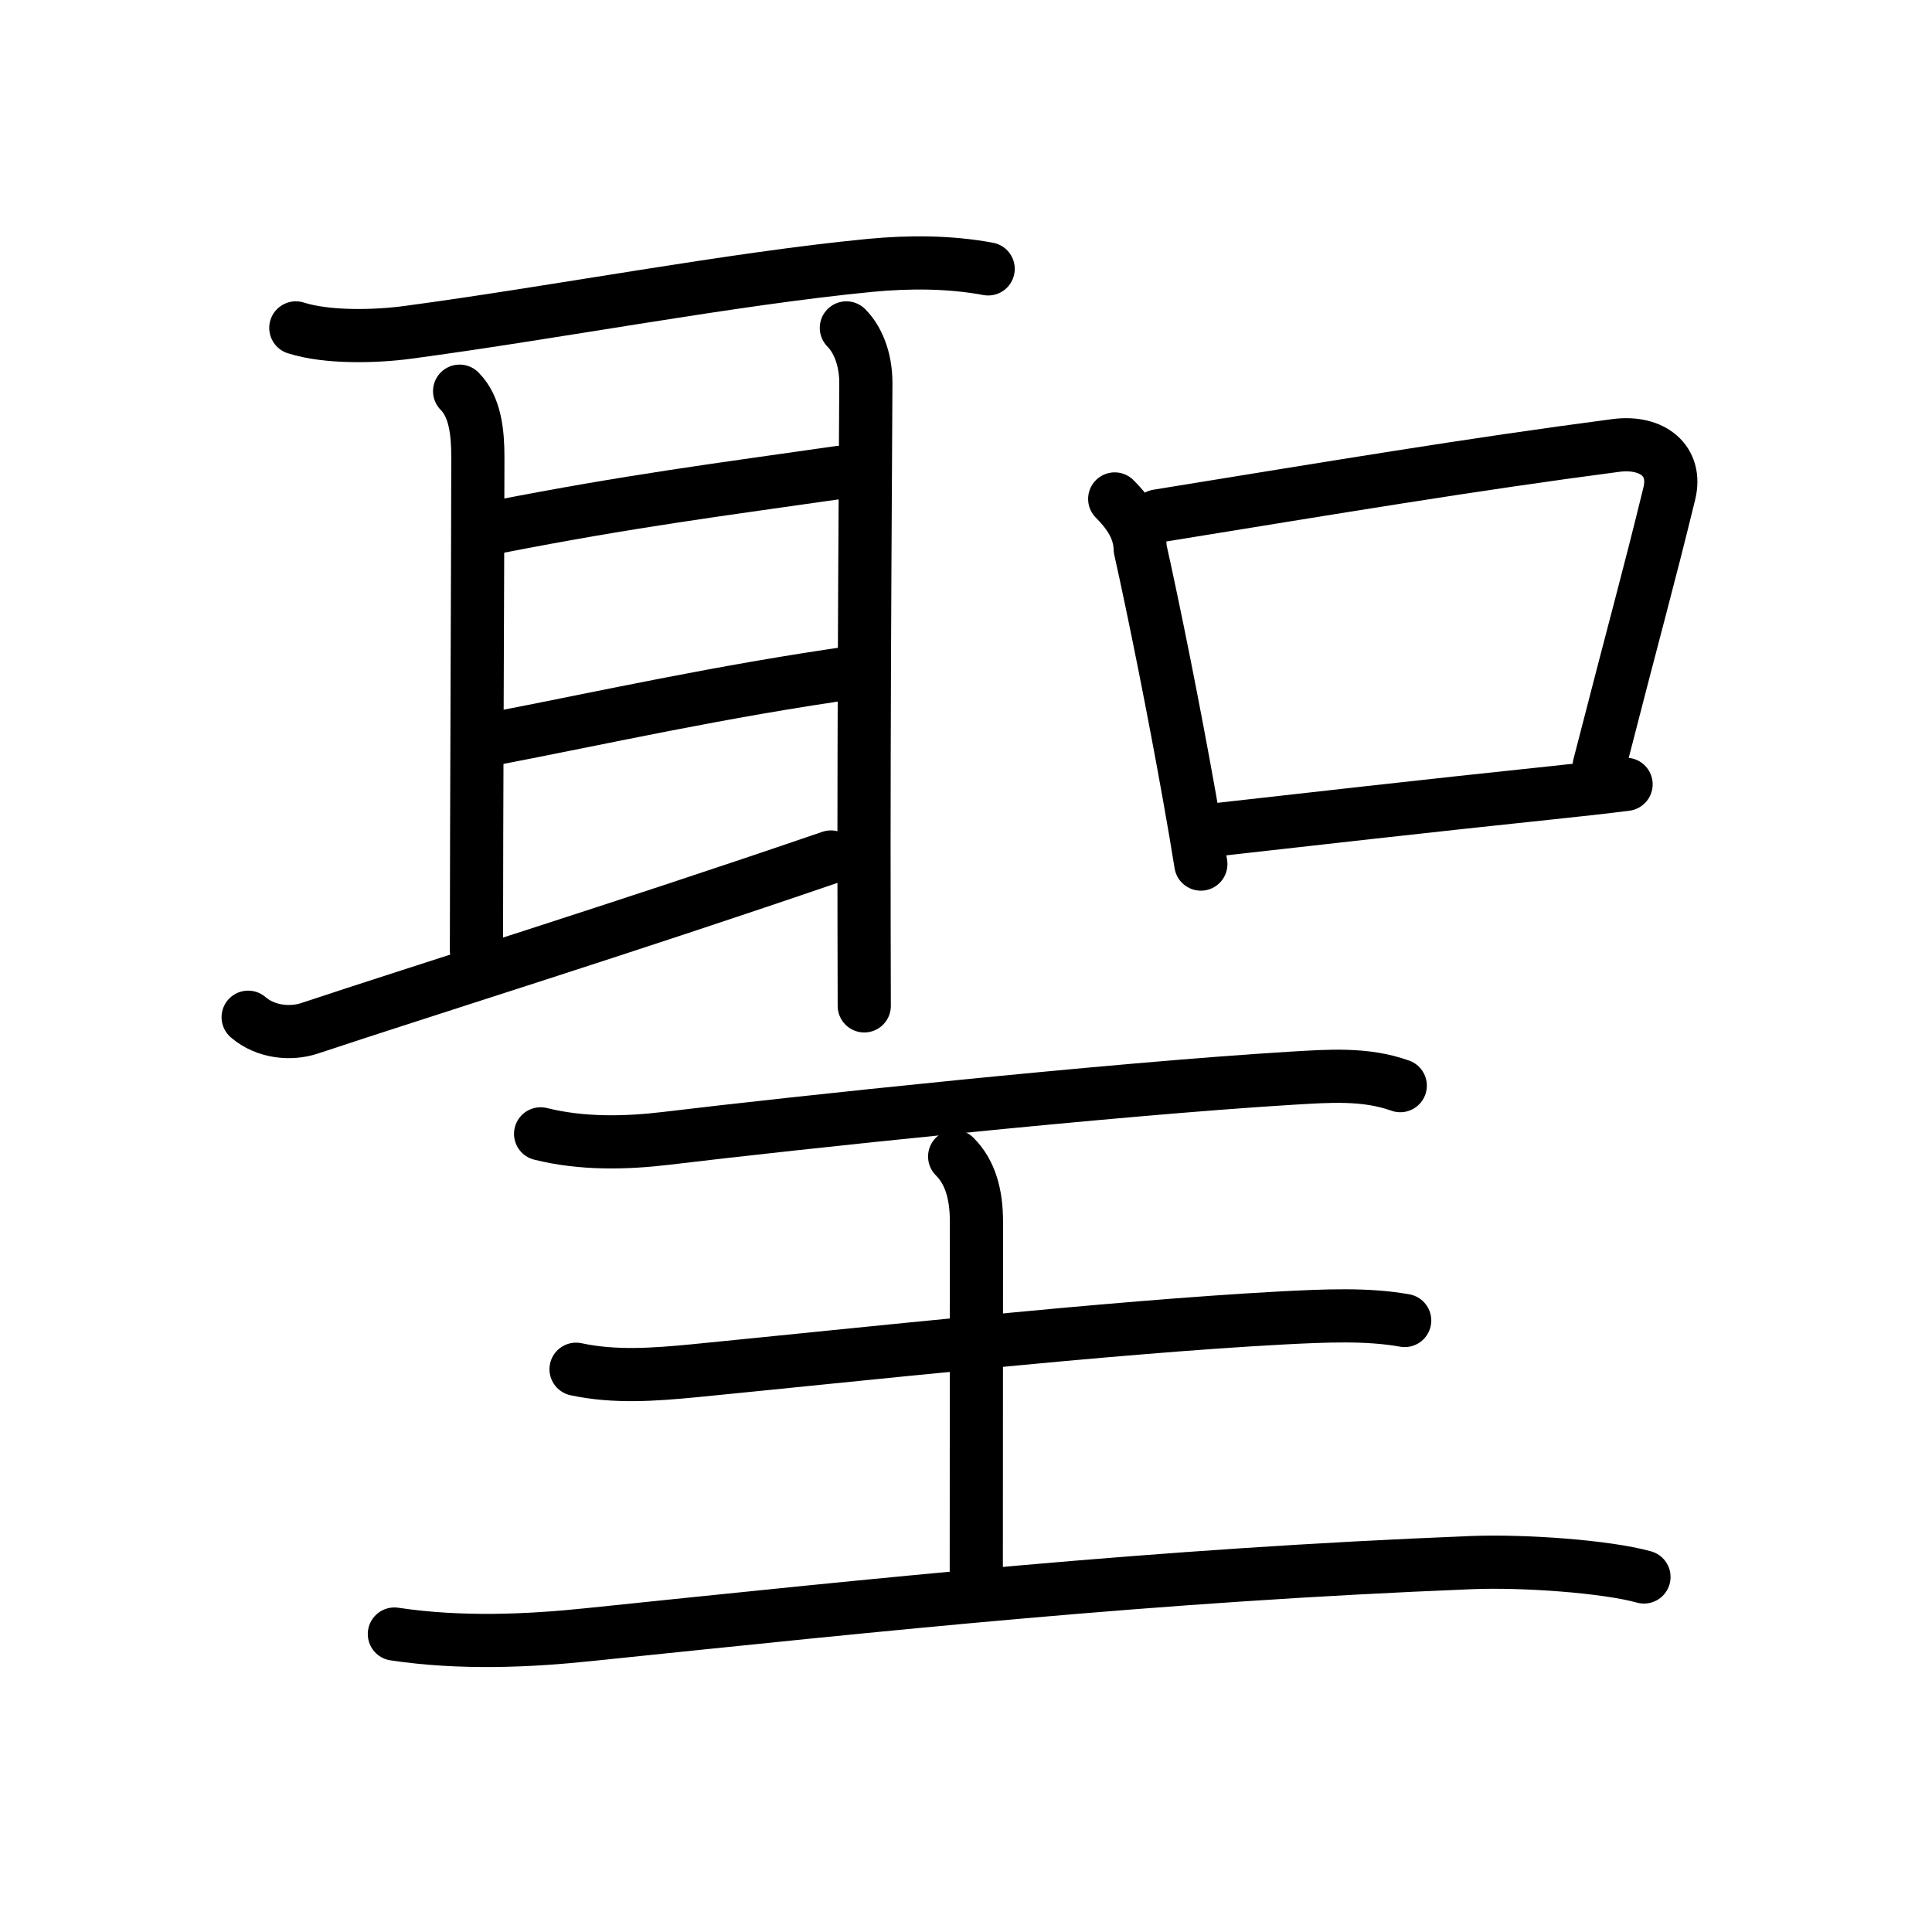 <svg xmlns="http://www.w3.org/2000/svg" width="109" height="109" viewBox="0 0 109 109"><g xmlns:kvg="http://kanjivg.tagaini.net" id="kvg:StrokePaths_08056" style="fill:none;stroke:#000000;stroke-width:3;stroke-linecap:round;stroke-linejoin:round;"><g id="kvg:08056" kvg:element="&#32854;"><g id="kvg:08056-g1" kvg:position="top"><g id="kvg:08056-g2" kvg:element="&#32819;" kvg:position="left" kvg:radical="tradit"><path id="kvg:08056-s1" kvg:type="&#12752;" d="M16.69,18.5c1.76,0.56,4.46,0.5,6.32,0.25c8.37-1.12,18.24-3.02,26.1-3.78c2.2-0.21,4.5-0.2,6.64,0.2"/><path id="kvg:08056-s2" kvg:type="&#12753;a" d="M25.93,22.07c0.88,0.88,1.03,2.33,1.03,3.72c0,3.96-0.08,21.38-0.08,27.84"/><path id="kvg:08056-s3" kvg:type="&#12752;a" d="M28.05,29.73c7.57-1.48,12.57-2.11,19.33-3.08"/><path id="kvg:08056-s4" kvg:type="&#12752;a" d="M27.74,41.7C34,40.5,40.62,39,48.41,37.9"/><path id="kvg:08056-s5" kvg:type="&#12736;" d="M14,57.39c1,0.86,2.41,0.97,3.45,0.63c6.43-2.14,17.68-5.64,29.43-9.67"/><path id="kvg:08056-s6" kvg:type="&#12753;" d="M47.75,18.5c0.62,0.62,1.1,1.71,1.1,3.1c0,1.22-0.13,18.68-0.1,30.65c0,1.62,0.01,3.14,0.01,4.5"/></g><g id="kvg:08056-g3" kvg:element="&#21475;" kvg:position="right" kvg:phon="&#21576;1"><path id="kvg:08056-s7" kvg:type="&#12753;" d="M62.89,28.15c0.92,0.92,1.41,1.79,1.44,2.83c0.8,3.58,1.9,9.07,2.77,13.95c0.24,1.34,0.46,2.63,0.65,3.82"/><path id="kvg:08056-s8" kvg:type="&#12757;b" d="M65.31,29.11C75.25,27.5,83,26.2,91.18,25.13c2.05-0.26,3.45,0.87,3,2.71c-1.24,5.07-1.79,6.93-3.96,15.38"/><path id="kvg:08056-s9" kvg:type="&#12752;b" d="M68.72,46.8c3.9-0.44,12.19-1.38,18.8-2.07c1.54-0.16,2.98-0.32,4.22-0.48"/></g></g><g id="kvg:08056-g4" kvg:element="&#29579;" kvg:original="&#29577;" kvg:partial="true" kvg:position="bottom" kvg:radical="nelson" kvg:phon="&#21576;2"><path id="kvg:08056-s10" kvg:type="&#12752;" d="M30.5,63.97c2.33,0.58,4.79,0.53,7.12,0.25c6.96-0.84,25.07-2.77,35.26-3.39c2.07-0.12,4.13-0.29,6.12,0.42"/><path id="kvg:08056-s11" kvg:type="&#12753;a" d="M53.86,65.25c0.88,0.88,1.23,2.12,1.23,3.69C55.09,74,55.08,84,55.08,89"/><path id="kvg:08056-s12" kvg:type="&#12752;" d="M32.5,77.25c2.2,0.47,4.41,0.3,6.62,0.09c9.47-0.93,23.5-2.46,33.14-2.98c2.52-0.13,4.86-0.24,6.99,0.14"/><path id="kvg:08056-s13" kvg:type="&#12752;" d="M22.25,92.19c3.75,0.56,7.56,0.39,11,0.03c16.73-1.73,31.92-3.35,49.76-4.06c2.98-0.12,7.62,0.22,9.74,0.81"/></g></g></g></svg>